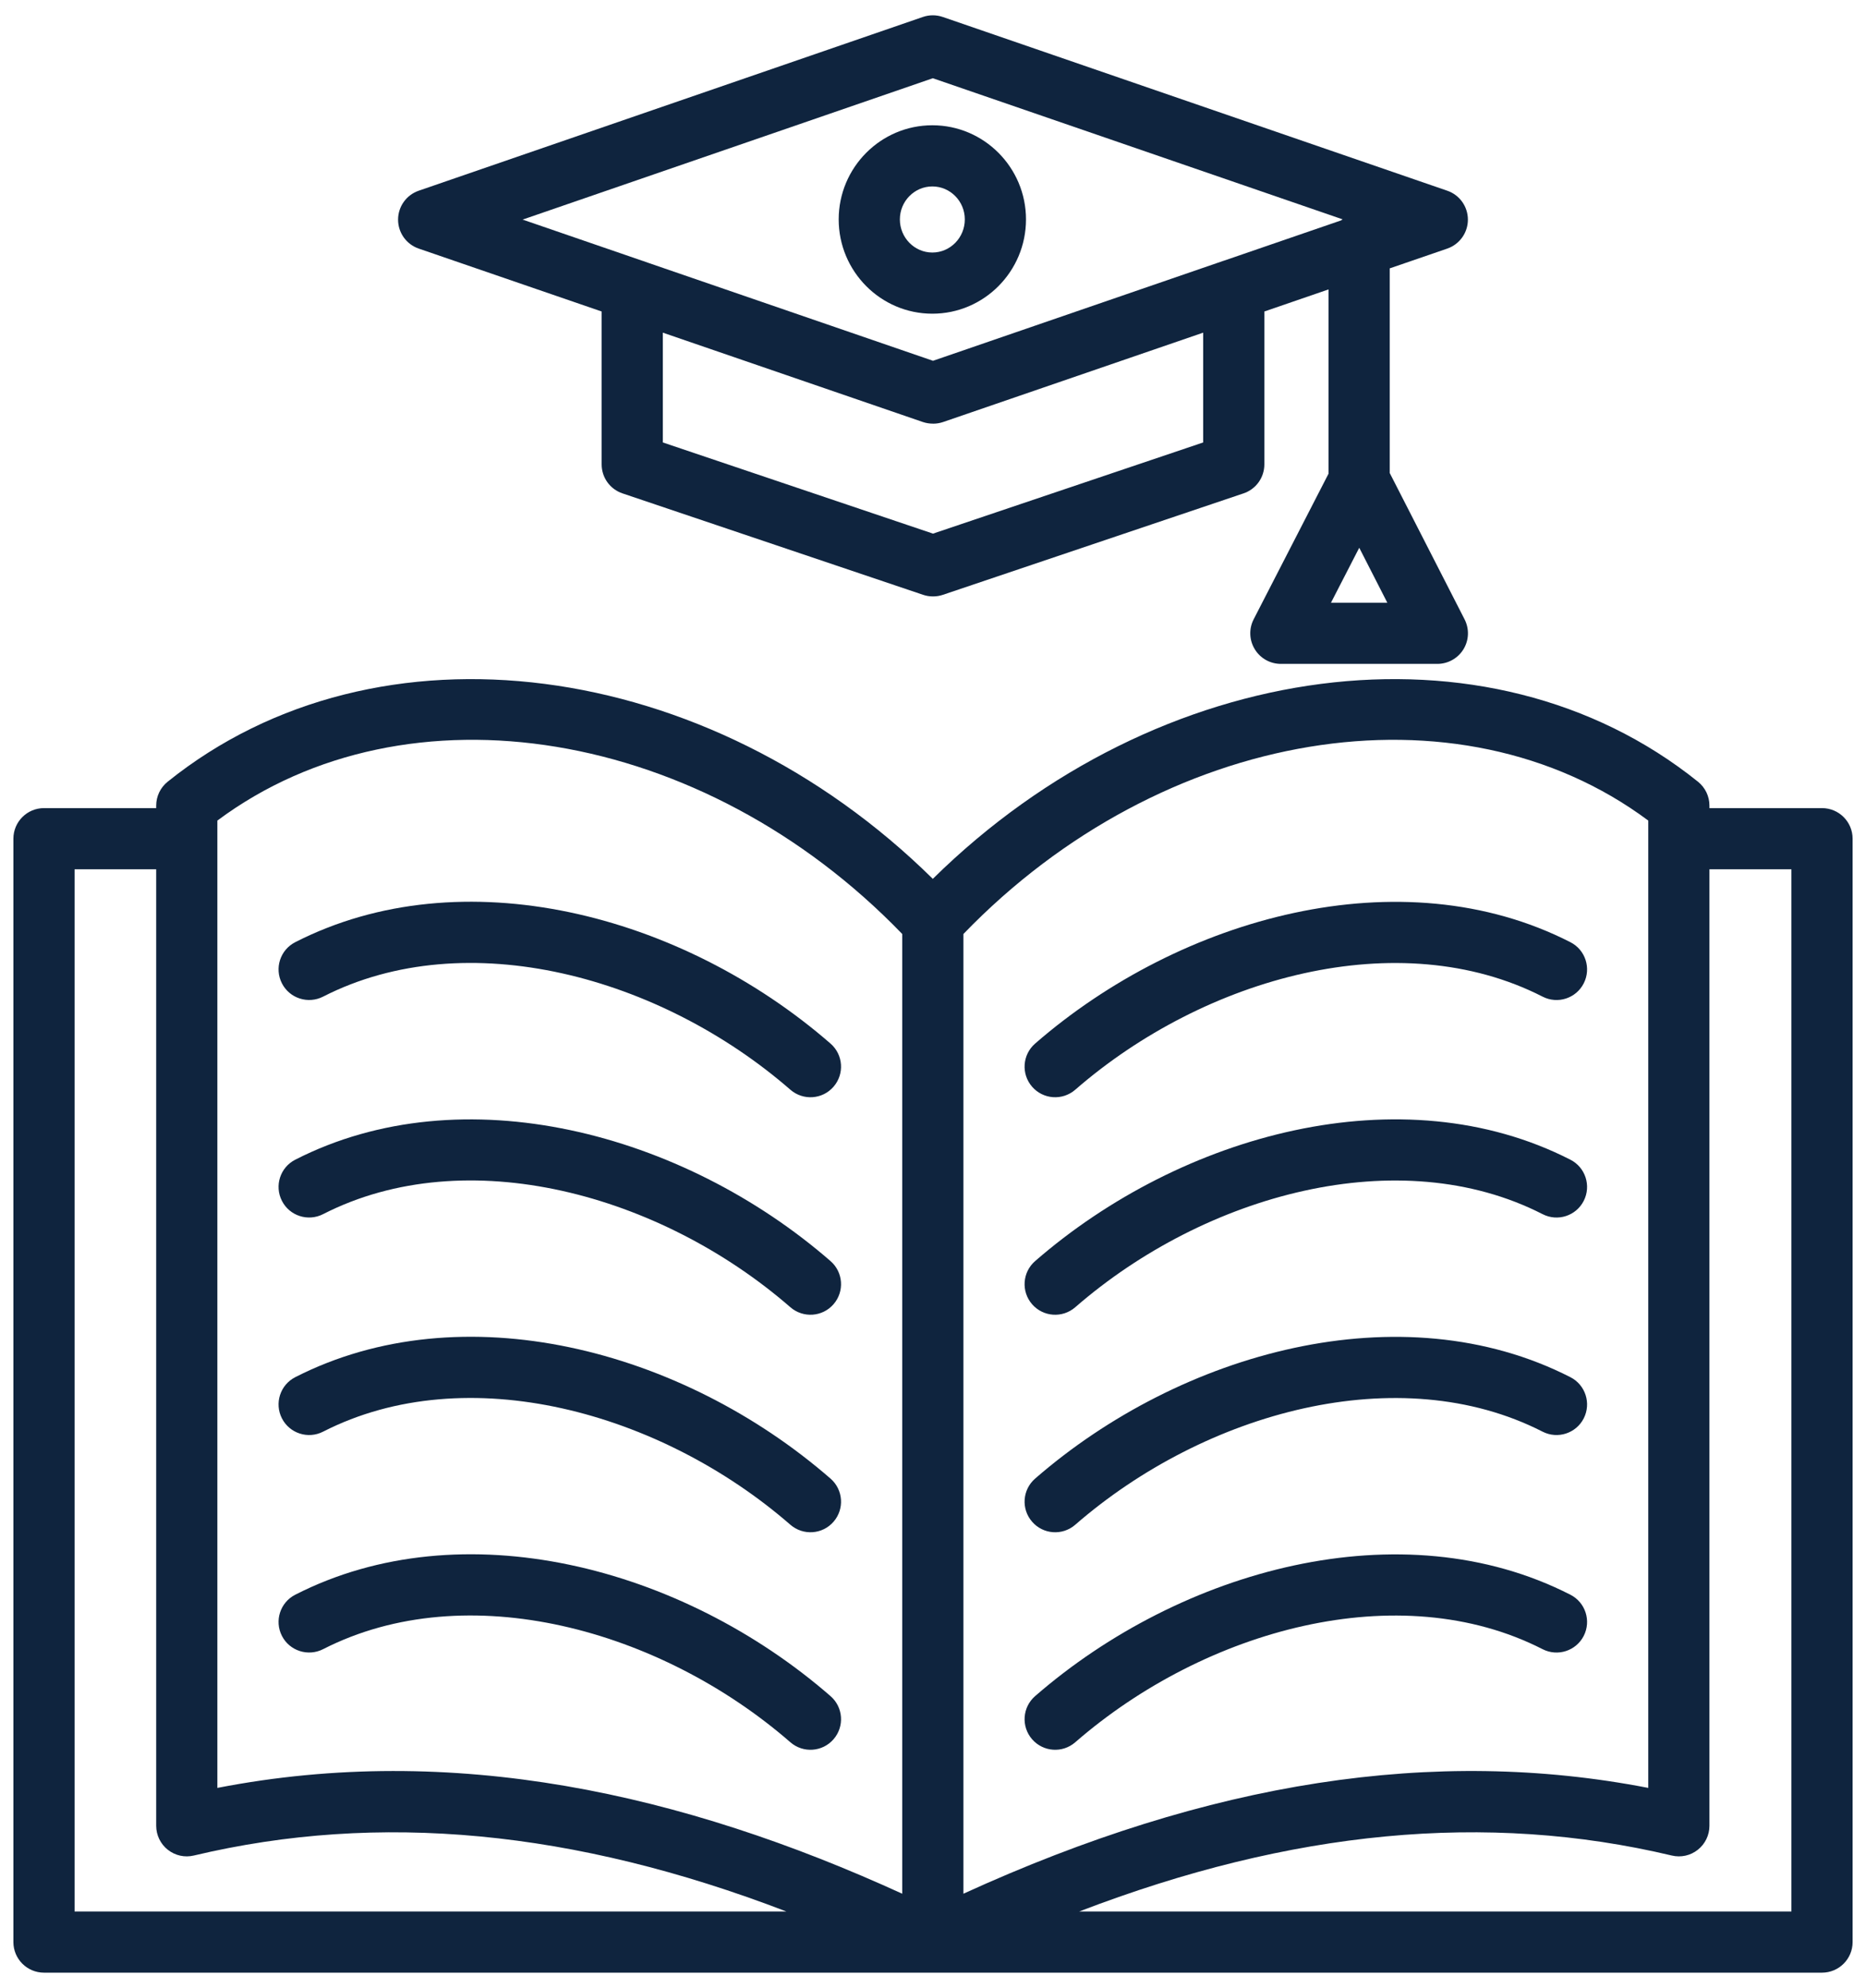 <svg width="61" height="65" viewBox="0 0 61 65" fill="none" xmlns="http://www.w3.org/2000/svg">
<path d="M10.562 32.587C15.262 30.185 21.598 31.941 25.838 35.631C26.256 35.994 26.887 35.95 27.248 35.533C27.611 35.116 27.567 34.485 27.15 34.122C22.26 29.865 15.088 28.026 9.651 30.807C9.159 31.058 8.965 31.66 9.216 32.152C9.466 32.644 10.071 32.838 10.562 32.587Z" fill="#0F243E"/>
<path d="M10.562 39.699C15.255 37.299 21.592 39.048 25.838 42.743C26.256 43.105 26.887 43.061 27.248 42.645C27.611 42.228 27.567 41.597 27.15 41.234C22.315 37.026 15.113 35.125 9.651 37.919C9.159 38.17 8.965 38.772 9.216 39.264C9.466 39.757 10.071 39.95 10.562 39.699Z" fill="#0F243E"/>
<path d="M10.562 46.811C15.265 44.408 21.6 46.167 25.838 49.855C26.256 50.217 26.887 50.173 27.248 49.757C27.611 49.34 27.567 48.709 27.15 48.346C22.26 44.09 15.089 42.251 9.651 45.03C9.159 45.281 8.965 45.884 9.216 46.376C9.467 46.868 10.071 47.063 10.562 46.811Z" fill="#0F243E"/>
<path d="M25.838 56.967C26.257 57.331 26.888 57.284 27.248 56.869C27.611 56.452 27.567 55.821 27.15 55.458C22.26 51.201 15.088 49.362 9.651 52.143C9.159 52.394 8.965 52.996 9.216 53.488C9.466 53.98 10.071 54.173 10.562 53.923C15.262 51.521 21.598 53.277 25.838 56.967Z" fill="#0F243E"/>
<path d="M35.15 35.631C39.402 31.931 45.744 30.194 50.427 32.587C50.919 32.84 51.522 32.645 51.773 32.152C52.023 31.66 51.829 31.058 51.337 30.807C45.817 27.984 38.608 29.97 33.838 34.122C33.421 34.485 33.377 35.116 33.74 35.533C34.101 35.949 34.732 35.994 35.15 35.631Z" fill="#0F243E"/>
<path d="M35.15 42.743C39.41 39.036 45.754 37.309 50.427 39.699C50.919 39.952 51.522 39.757 51.773 39.264C52.023 38.772 51.829 38.17 51.337 37.919C45.834 35.104 38.627 37.066 33.838 41.234C33.421 41.597 33.377 42.228 33.74 42.645C34.101 43.061 34.732 43.106 35.15 42.743Z" fill="#0F243E"/>
<path d="M35.15 49.855C39.402 46.155 45.744 44.418 50.427 46.811C50.919 47.063 51.522 46.868 51.773 46.376C52.023 45.884 51.829 45.281 51.337 45.03C45.817 42.208 38.608 44.194 33.838 48.346C33.421 48.709 33.377 49.34 33.74 49.756C34.101 50.173 34.732 50.218 35.15 49.855Z" fill="#0F243E"/>
<path d="M35.15 56.967C39.402 53.267 45.744 51.53 50.427 53.923C50.919 54.175 51.522 53.98 51.773 53.488C52.023 52.996 51.829 52.394 51.337 52.143C45.817 49.32 38.608 51.306 33.838 55.458C33.421 55.821 33.377 56.452 33.74 56.869C34.102 57.285 34.733 57.33 35.15 56.967Z" fill="#0F243E"/>
<path d="M1.438 64.5H59.562C60.115 64.5 60.562 64.052 60.562 63.5V27.423C60.562 26.871 60.115 26.423 59.562 26.423H55.882V26.34C55.882 26.037 55.744 25.751 55.509 25.561C48.646 20.043 37.843 21.487 30.494 28.736C23.144 21.486 12.339 20.044 5.479 25.561C5.244 25.751 5.106 26.037 5.106 26.34V26.423H1.438C0.885 26.423 0.438 26.871 0.438 27.423V63.5C0.438 64.052 0.885 64.5 1.438 64.5ZM58.562 28.423V62.5H35.279C42.224 59.833 48.599 59.232 54.65 60.67C54.95 60.742 55.262 60.672 55.502 60.482C55.742 60.292 55.882 60.003 55.882 59.697V28.423H58.562ZM53.882 26.83V58.459C46.898 57.103 39.547 58.238 31.494 61.919V30.539C38.001 23.793 47.67 22.203 53.882 26.83ZM7.106 26.83C13.319 22.203 22.987 23.792 29.494 30.539V61.919C22.307 58.633 14.802 56.964 7.106 58.459V26.83ZM2.438 28.423H5.106V59.697C5.106 60.003 5.246 60.292 5.486 60.482C5.728 60.672 6.038 60.742 6.338 60.67C12.389 59.232 18.763 59.834 25.708 62.5H2.438V28.423Z" fill="#0F243E"/>
<path d="M43.43 15.488L40.982 20.25C40.823 20.56 40.837 20.931 41.019 21.228C41.2 21.526 41.523 21.707 41.872 21.707H46.987C47.336 21.707 47.658 21.526 47.841 21.229C48.023 20.932 48.036 20.562 47.878 20.252L45.43 15.465V8.775L47.312 8.128C47.715 7.988 47.986 7.609 47.986 7.182C47.986 6.755 47.716 6.375 47.312 6.236L30.82 0.555C30.607 0.482 30.379 0.482 30.168 0.555L13.687 6.236C13.283 6.376 13.013 6.755 13.013 7.182C13.013 7.609 13.284 7.989 13.688 8.128L19.668 10.185V15.185C19.668 15.614 19.941 15.995 20.349 16.132L30.175 19.448C30.277 19.483 30.386 19.501 30.494 19.501H30.506C30.614 19.501 30.723 19.483 30.825 19.448L40.651 16.132C41.059 15.995 41.332 15.614 41.332 15.185V10.185L43.43 9.463V15.488ZM43.51 19.707L44.434 17.91L45.352 19.707H43.51ZM30.494 2.558L43.89 7.172C43.873 7.184 43.855 7.194 43.839 7.207L40.013 8.523C40.009 8.525 40.005 8.525 40.001 8.526L30.5 11.797L21.218 8.603L20.999 8.526C20.997 8.525 20.995 8.526 20.993 8.525L17.085 7.18L30.494 2.558ZM39.332 10.877V14.467L30.5 17.448L21.668 14.467V10.877L30.169 13.799C30.274 13.834 30.387 13.852 30.501 13.852C30.502 13.852 30.504 13.853 30.506 13.853C30.616 13.853 30.727 13.834 30.831 13.799L39.332 10.877Z" fill="#0F243E"/>
<path d="M30.479 10.257C32.167 10.257 33.54 8.874 33.54 7.174C33.54 5.477 32.167 4.096 30.479 4.096C28.79 4.096 27.417 5.477 27.417 7.174C27.417 8.874 28.79 10.257 30.479 10.257ZM30.479 6.096C31.064 6.096 31.54 6.58 31.54 7.174C31.54 7.771 31.064 8.257 30.479 8.257C29.894 8.257 29.417 7.771 29.417 7.174C29.417 6.58 29.893 6.096 30.479 6.096Z" fill="#0F243E"/>
</svg>
